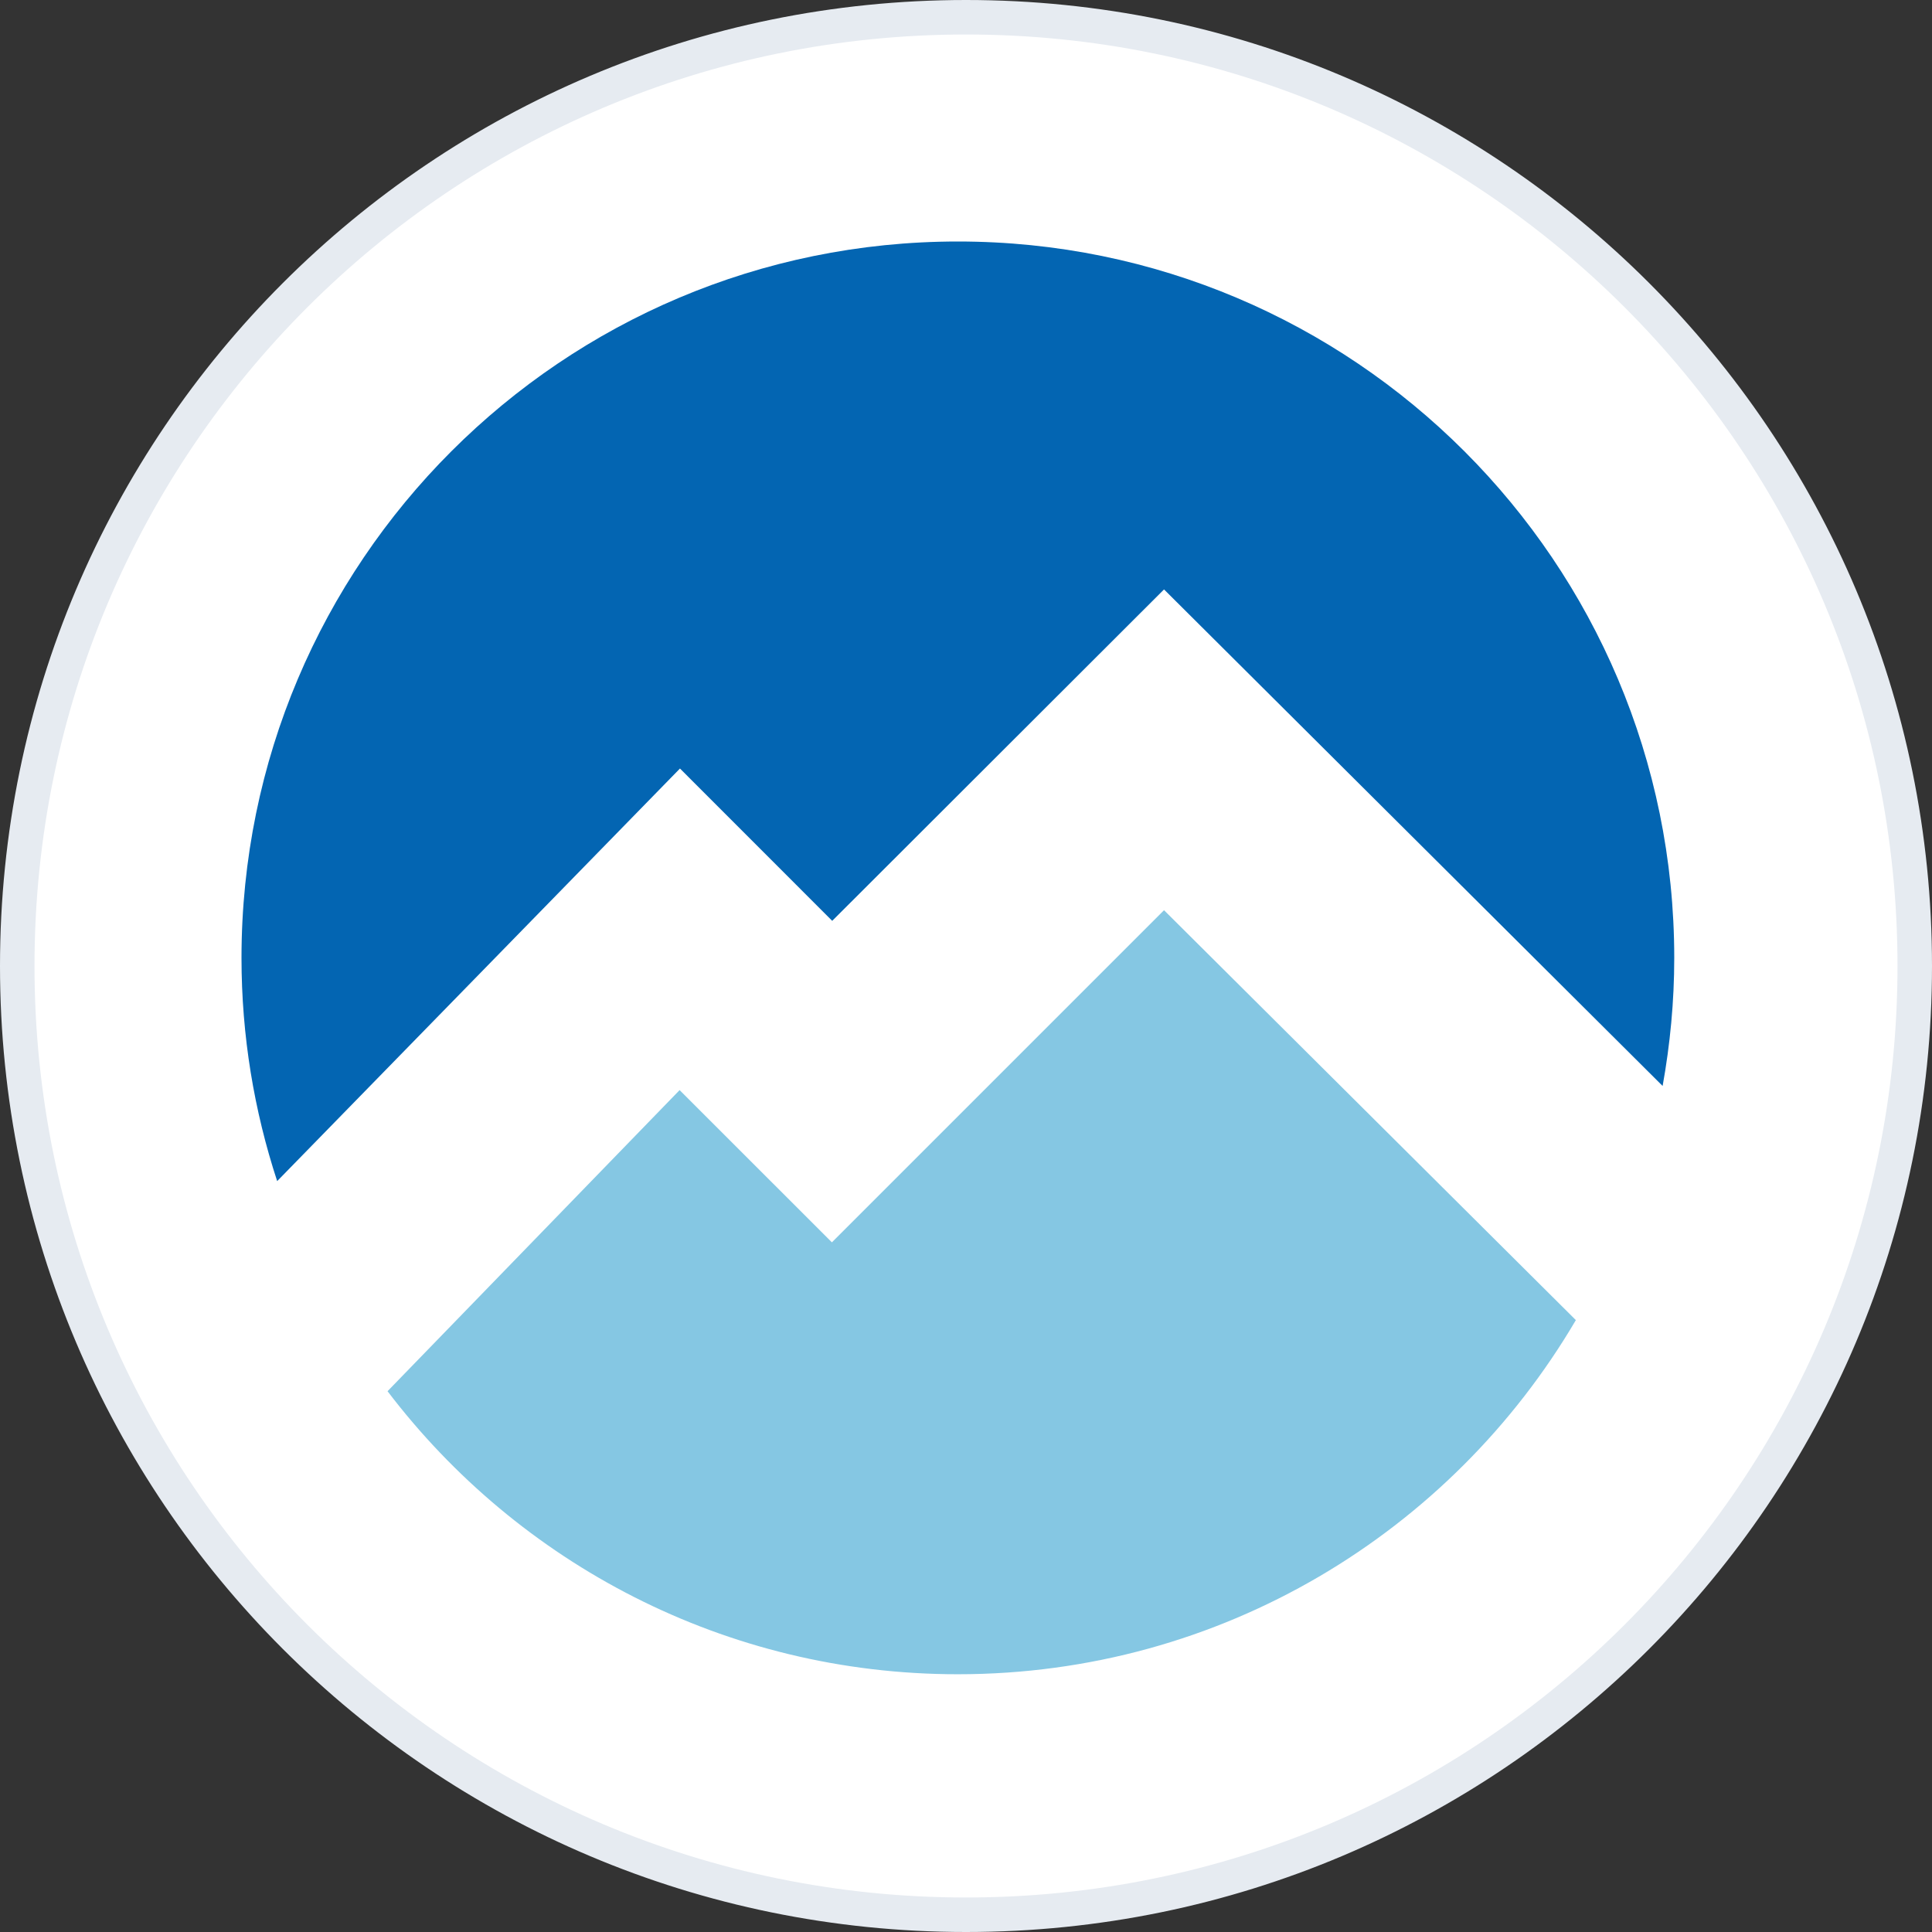 <svg width="56" height="56" viewBox="0 0 56 56" fill="none" xmlns="http://www.w3.org/2000/svg">
<rect x="0" y="0" width="56" height="56" fill="#333333" stroke="none"/>
<path d="M55.5 28C55.5 43.188 43.188 55.5 28 55.5C12.812 55.5 0.5 43.188 0.5 28C0.5 12.812 12.812 0.5 28 0.5C43.188 0.5 55.5 12.812 55.5 28Z" fill="white" stroke="#E6EBF1"/>
<path d="M24.122 26.691L33.74 17.085L48.192 31.477C48.409 30.272 48.529 29.032 48.529 27.765C48.529 16.297 39.233 7 27.765 7C16.297 7 7 16.297 7 27.765C7 30.025 7.366 32.198 8.034 34.235L19.709 22.276L24.122 26.691Z" fill="#0365B2"/>
<path d="M24.113 36.01L19.699 31.597L11.233 40.325C15.025 45.309 21.018 48.529 27.765 48.529C35.401 48.529 42.071 44.404 45.677 38.264L33.74 26.383L24.113 36.01Z" fill="#85C7E3"/>
</svg>
